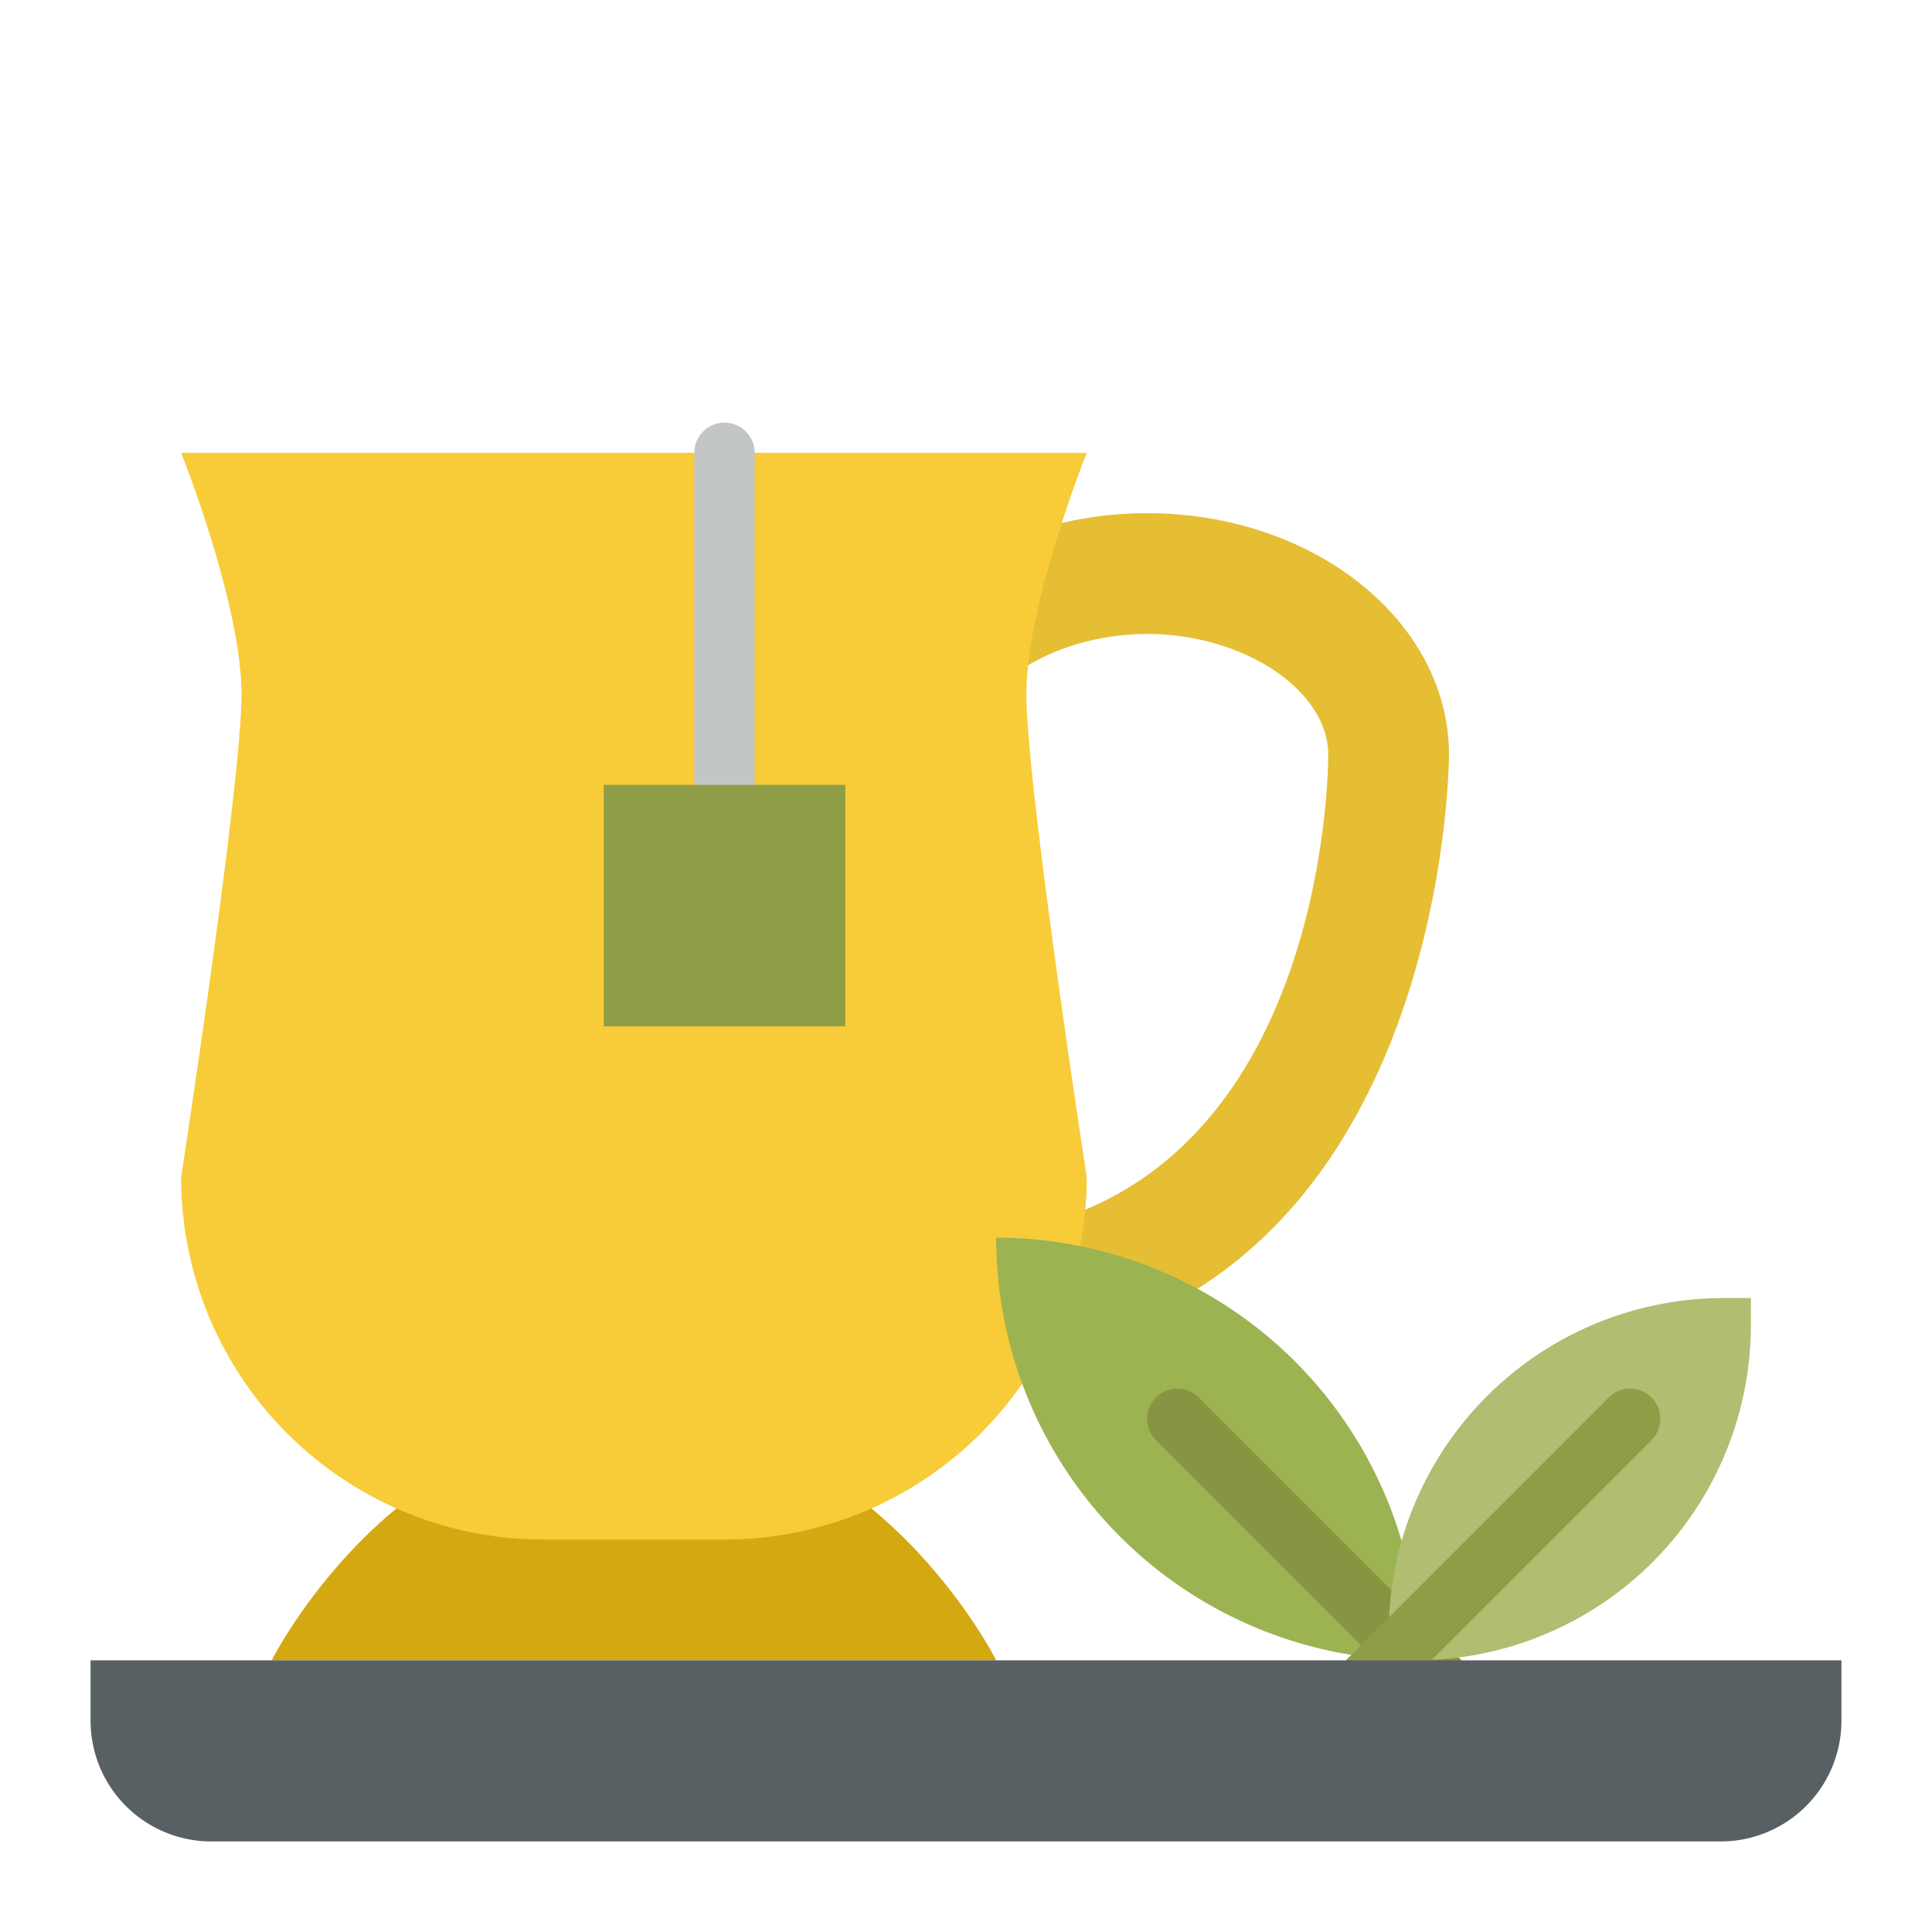 <svg id="Flat" height="512" viewBox="0 0 512 512" width="512" xmlns="http://www.w3.org/2000/svg"><path d="m168 376c64 0 96 64 96 64h-192s32-64 96-64z" fill="#d4a811"/><path d="m304 136c-44.183 0-80 28.654-80 64l24 160c136 0 136-160 136-160 0-35.346-35.817-64-80-64zm-56 192 8-128c0-17.047 22.43-32 48-32s48 14.953 48 32c0 5.227-1.18 128-104 128z" fill="#e6be34"/><path d="m272 184c0-24 16-64 16-64h-240s16 40 16 64-16 128-16 128a96 96 0 0 0 96 96h48a96 96 0 0 0 96-96s-16-104-16-128z" fill="#f7cc38"/><path d="m192 216a8 8 0 0 1 -8-8v-88a8 8 0 0 1 16 0v88a8 8 0 0 1 -8 8z" fill="#c3c6c7"/><path d="m160 208h64v64h-64z" fill="#8f9e46"/><path d="m264 328a112 112 0 0 1 112 112 0 0 0 0 1 0 0 112 112 0 0 1 -112-112 0 0 0 0 1 0 0z" fill="#9cb352" transform="matrix(-1 0 0 -1 640 768)"/><path d="m392 464a7.974 7.974 0 0 1 -5.657-2.343l-80-80a8 8 0 0 1 11.314-11.314l80 80a8 8 0 0 1 -5.657 13.657z" fill="#879441"/><path d="m456.879 344h7.121a0 0 0 0 1 0 0v7.121a88.879 88.879 0 0 1 -88.879 88.879h-7.121a0 0 0 0 1 0 0v-7.121a88.879 88.879 0 0 1 88.879-88.879z" fill="#b1bd70"/><path d="m352 464a8 8 0 0 1 -5.657-13.657l80-80a8 8 0 0 1 11.314 11.314l-80 80a7.974 7.974 0 0 1 -5.657 2.343z" fill="#8f9e46"/><path d="m24 440h464a0 0 0 0 1 0 0v16a32 32 0 0 1 -32 32h-400a32 32 0 0 1 -32-32v-16a0 0 0 0 1 0 0z" fill="#596063"/></svg>